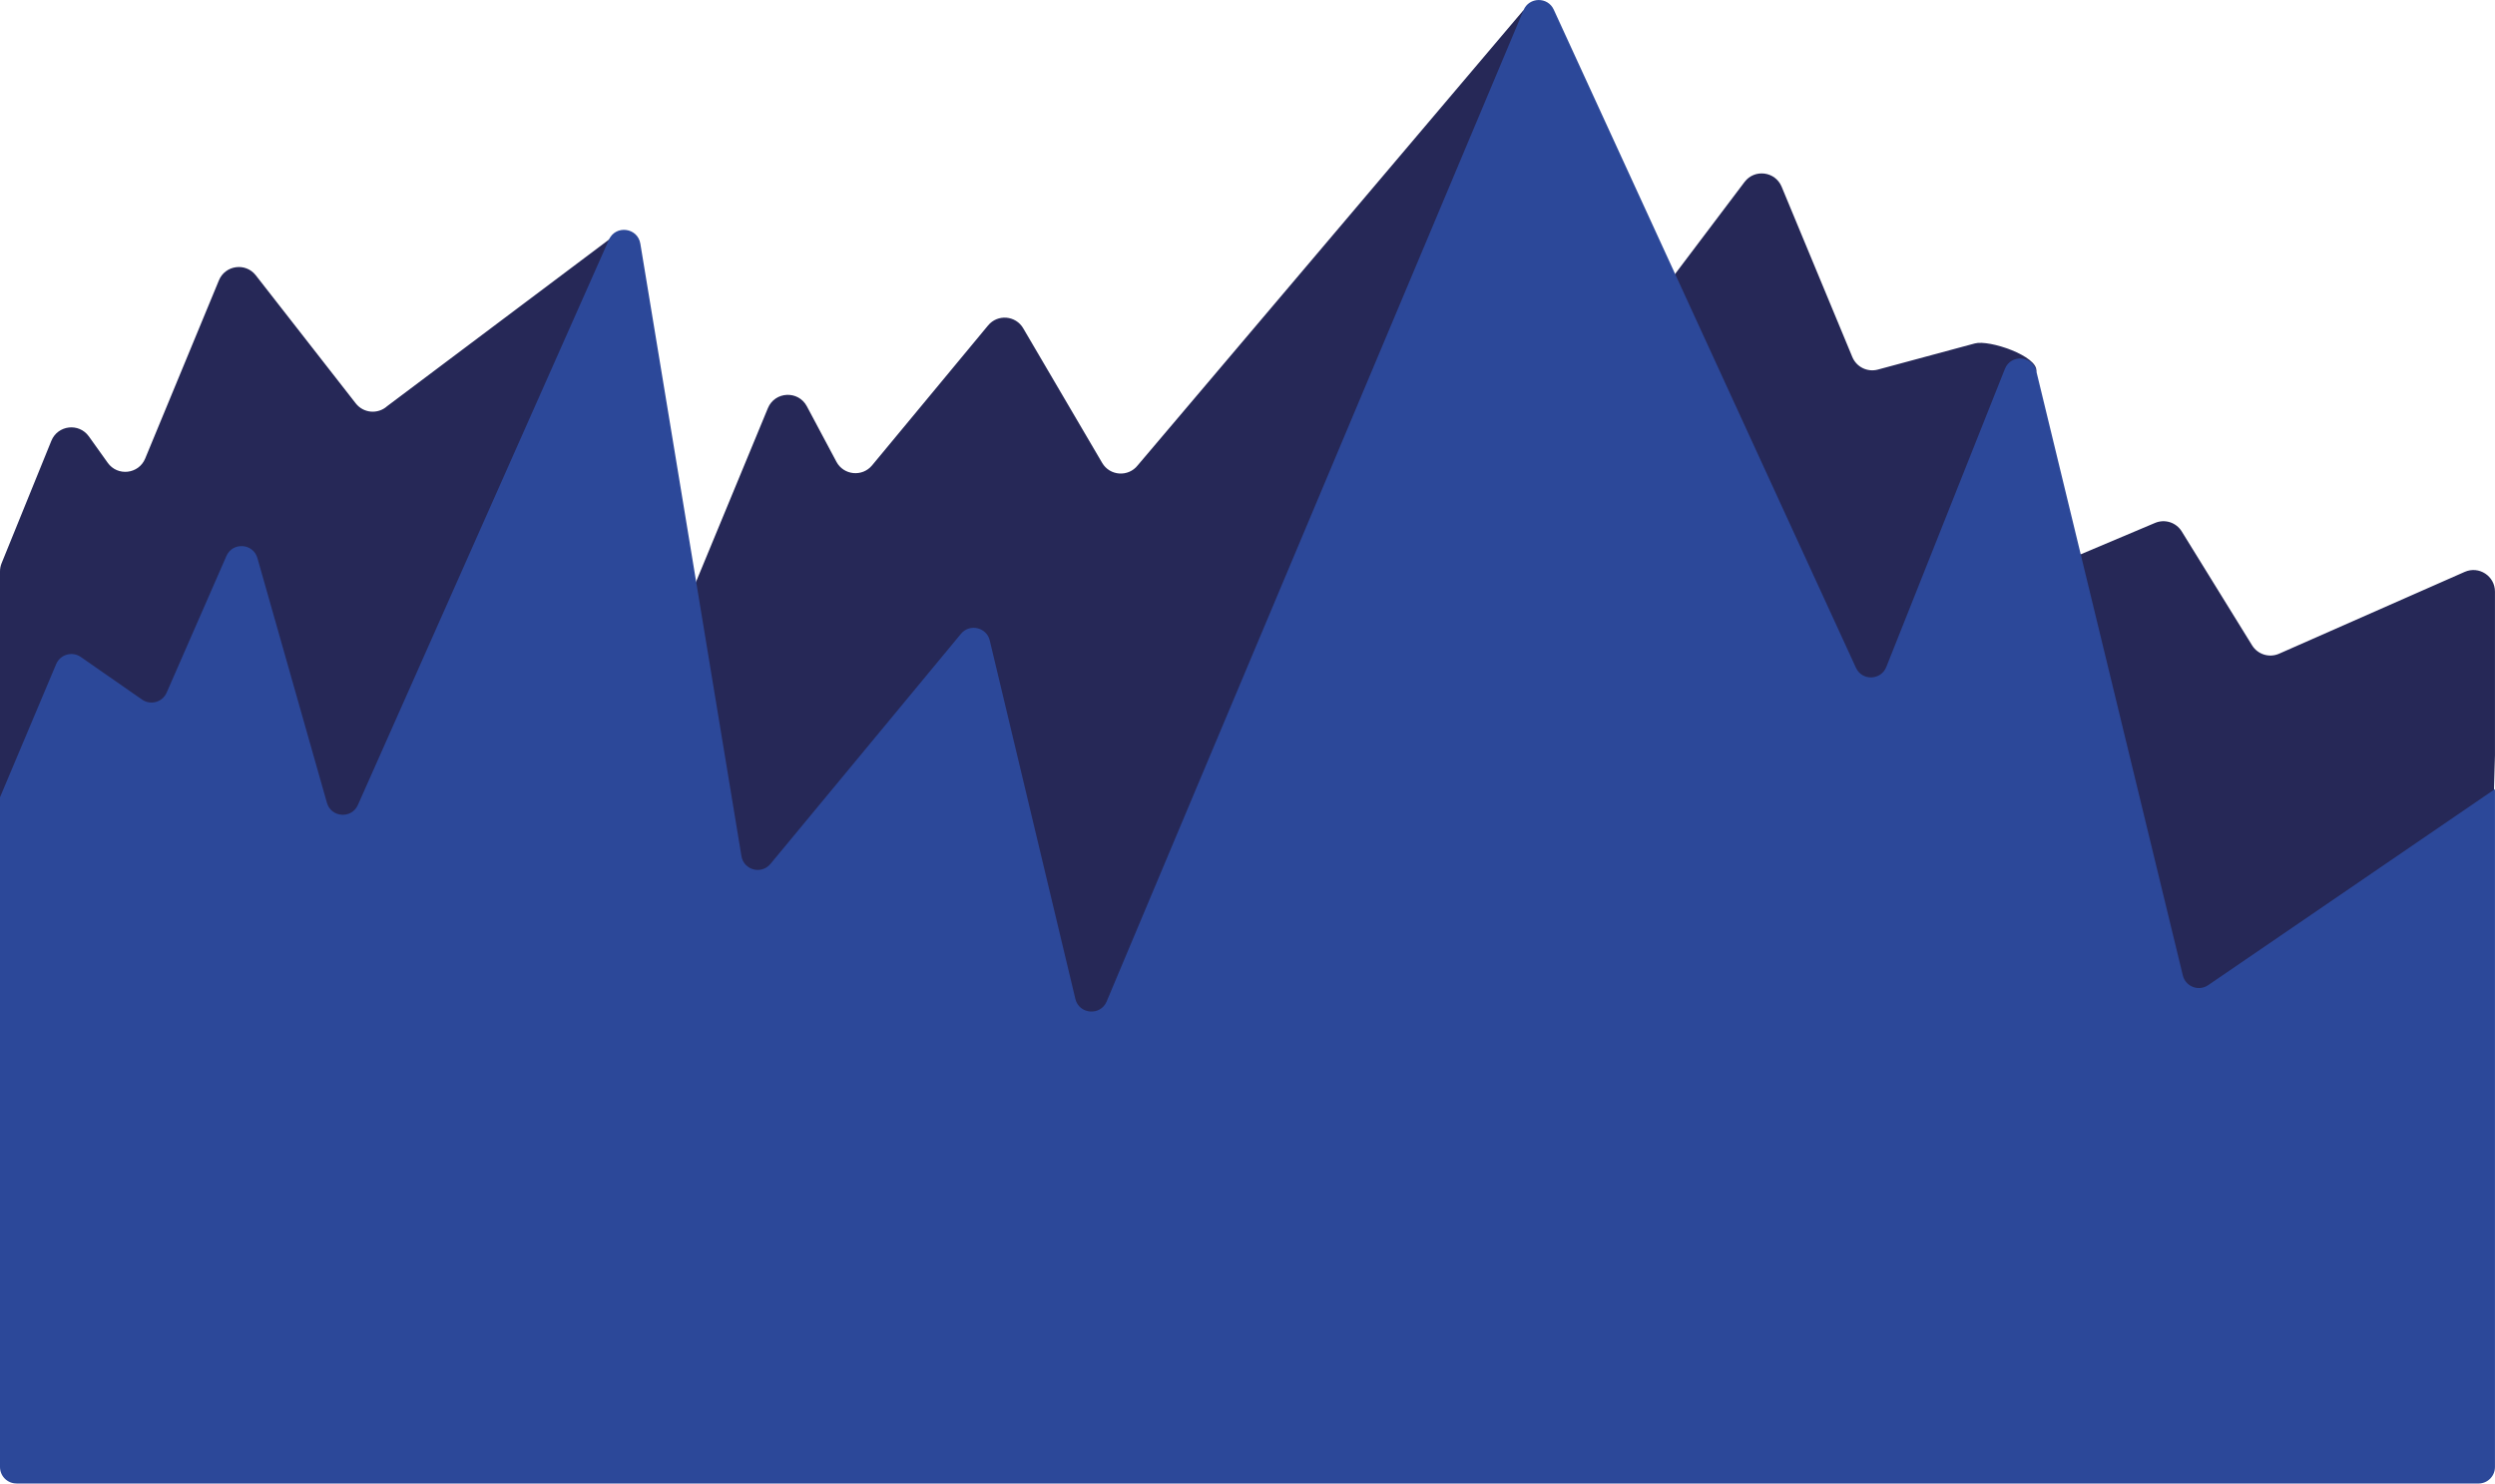 <?xml version="1.0" encoding="UTF-8"?>
<svg id="Calque_2" data-name="Calque 2" xmlns="http://www.w3.org/2000/svg" viewBox="0 0 595.28 353.96">
  <defs>
    <style>
      .cls-1 {
        fill: #2c4899;
      }

      .cls-2 {
        fill: #262857;
      }
    </style>
  </defs>
  <g id="Calque_1-2" data-name="Calque 1">
    <g>
      <path class="cls-2" d="m363.5,2.41l-92.06,108.62c-2.24,2.84-6.64,2.54-8.47-.58l-18.84-32.12c-1.8-3.08-6.12-3.43-8.39-.68l-27.68,33.39c-2.33,2.81-6.78,2.36-8.5-.86l-7.06-13.25c-2.04-3.83-7.63-3.56-9.29.45l-17.46,42.21c-2.02,4.89-9.23,3.9-9.86-1.36l-9.43-79.2c-.49-4.14,1.92-4.66-1.17-1.86l-52.91,39.73c-2.22,2-5.66,1.7-7.5-.65l-23.85-30.56c-2.42-3.11-7.3-2.44-8.8,1.2l-17.59,42.51c-1.54,3.73-6.59,4.31-8.94,1.02l-4.5-6.3c-2.36-3.3-7.42-2.7-8.95,1.05L.38,134.39C.13,135,0,135.66,0,136.32v200.55c0,2.84,2.3,5.14,5.14,5.14h580.6c2.78,0,5.06-2.22,5.14-5l4.39-156.75v-39.11c0-3.71-3.82-6.2-7.22-4.7l-44.28,19.52c-2.35,1.04-5.1.18-6.45-2l-16.78-27.17c-1.33-2.16-4.04-3.02-6.37-2.03l-33.94,14.33c-3.59,1.52-7.5-1.36-7.12-5.23l12.74-45.34c.35-3.58-11.2-7.53-14.67-6.59l-23.14,6.24c-2.49.67-5.1-.61-6.09-2.99l-16.87-40.64c-1.52-3.67-6.46-4.3-8.85-1.13l-21.57,28.57c-2.55,3.38-7.86,2.4-9.04-1.66L363.5,2.41"/>
      <path class="cls-1" d="m3.94,353.96h587.39c2.18,0,3.94-1.76,3.94-3.94v-161.75l-68.42,46.78c-2.28,1.56-5.4.35-6.05-2.32l-34.96-144.19c-.9-3.73-6.07-4.1-7.49-.53l-28.3,71.13c-1.28,3.22-5.8,3.34-7.24.19L370.71,2.3c-1.43-3.12-5.88-3.04-7.21.12l-99.46,236.52c-1.48,3.51-6.58,3.09-7.47-.61l-20.42-85.51c-.75-3.16-4.8-4.1-6.87-1.6l-45.46,54.91c-2.16,2.6-6.37,1.46-6.92-1.87l-24.12-146.12c-.64-3.86-5.9-4.53-7.49-.96l-59.9,134.88c-1.5,3.37-6.39,3.02-7.39-.52l-16.58-58.38c-1.01-3.56-5.92-3.89-7.4-.5l-14.26,32.6c-1,2.28-3.82,3.07-5.86,1.66l-14.62-10.17c-2.06-1.43-4.91-.6-5.88,1.7L0,190.23v159.78c0,2.18,1.77,3.94,3.94,3.94Z"/>
    </g>
  </g>
</svg>
